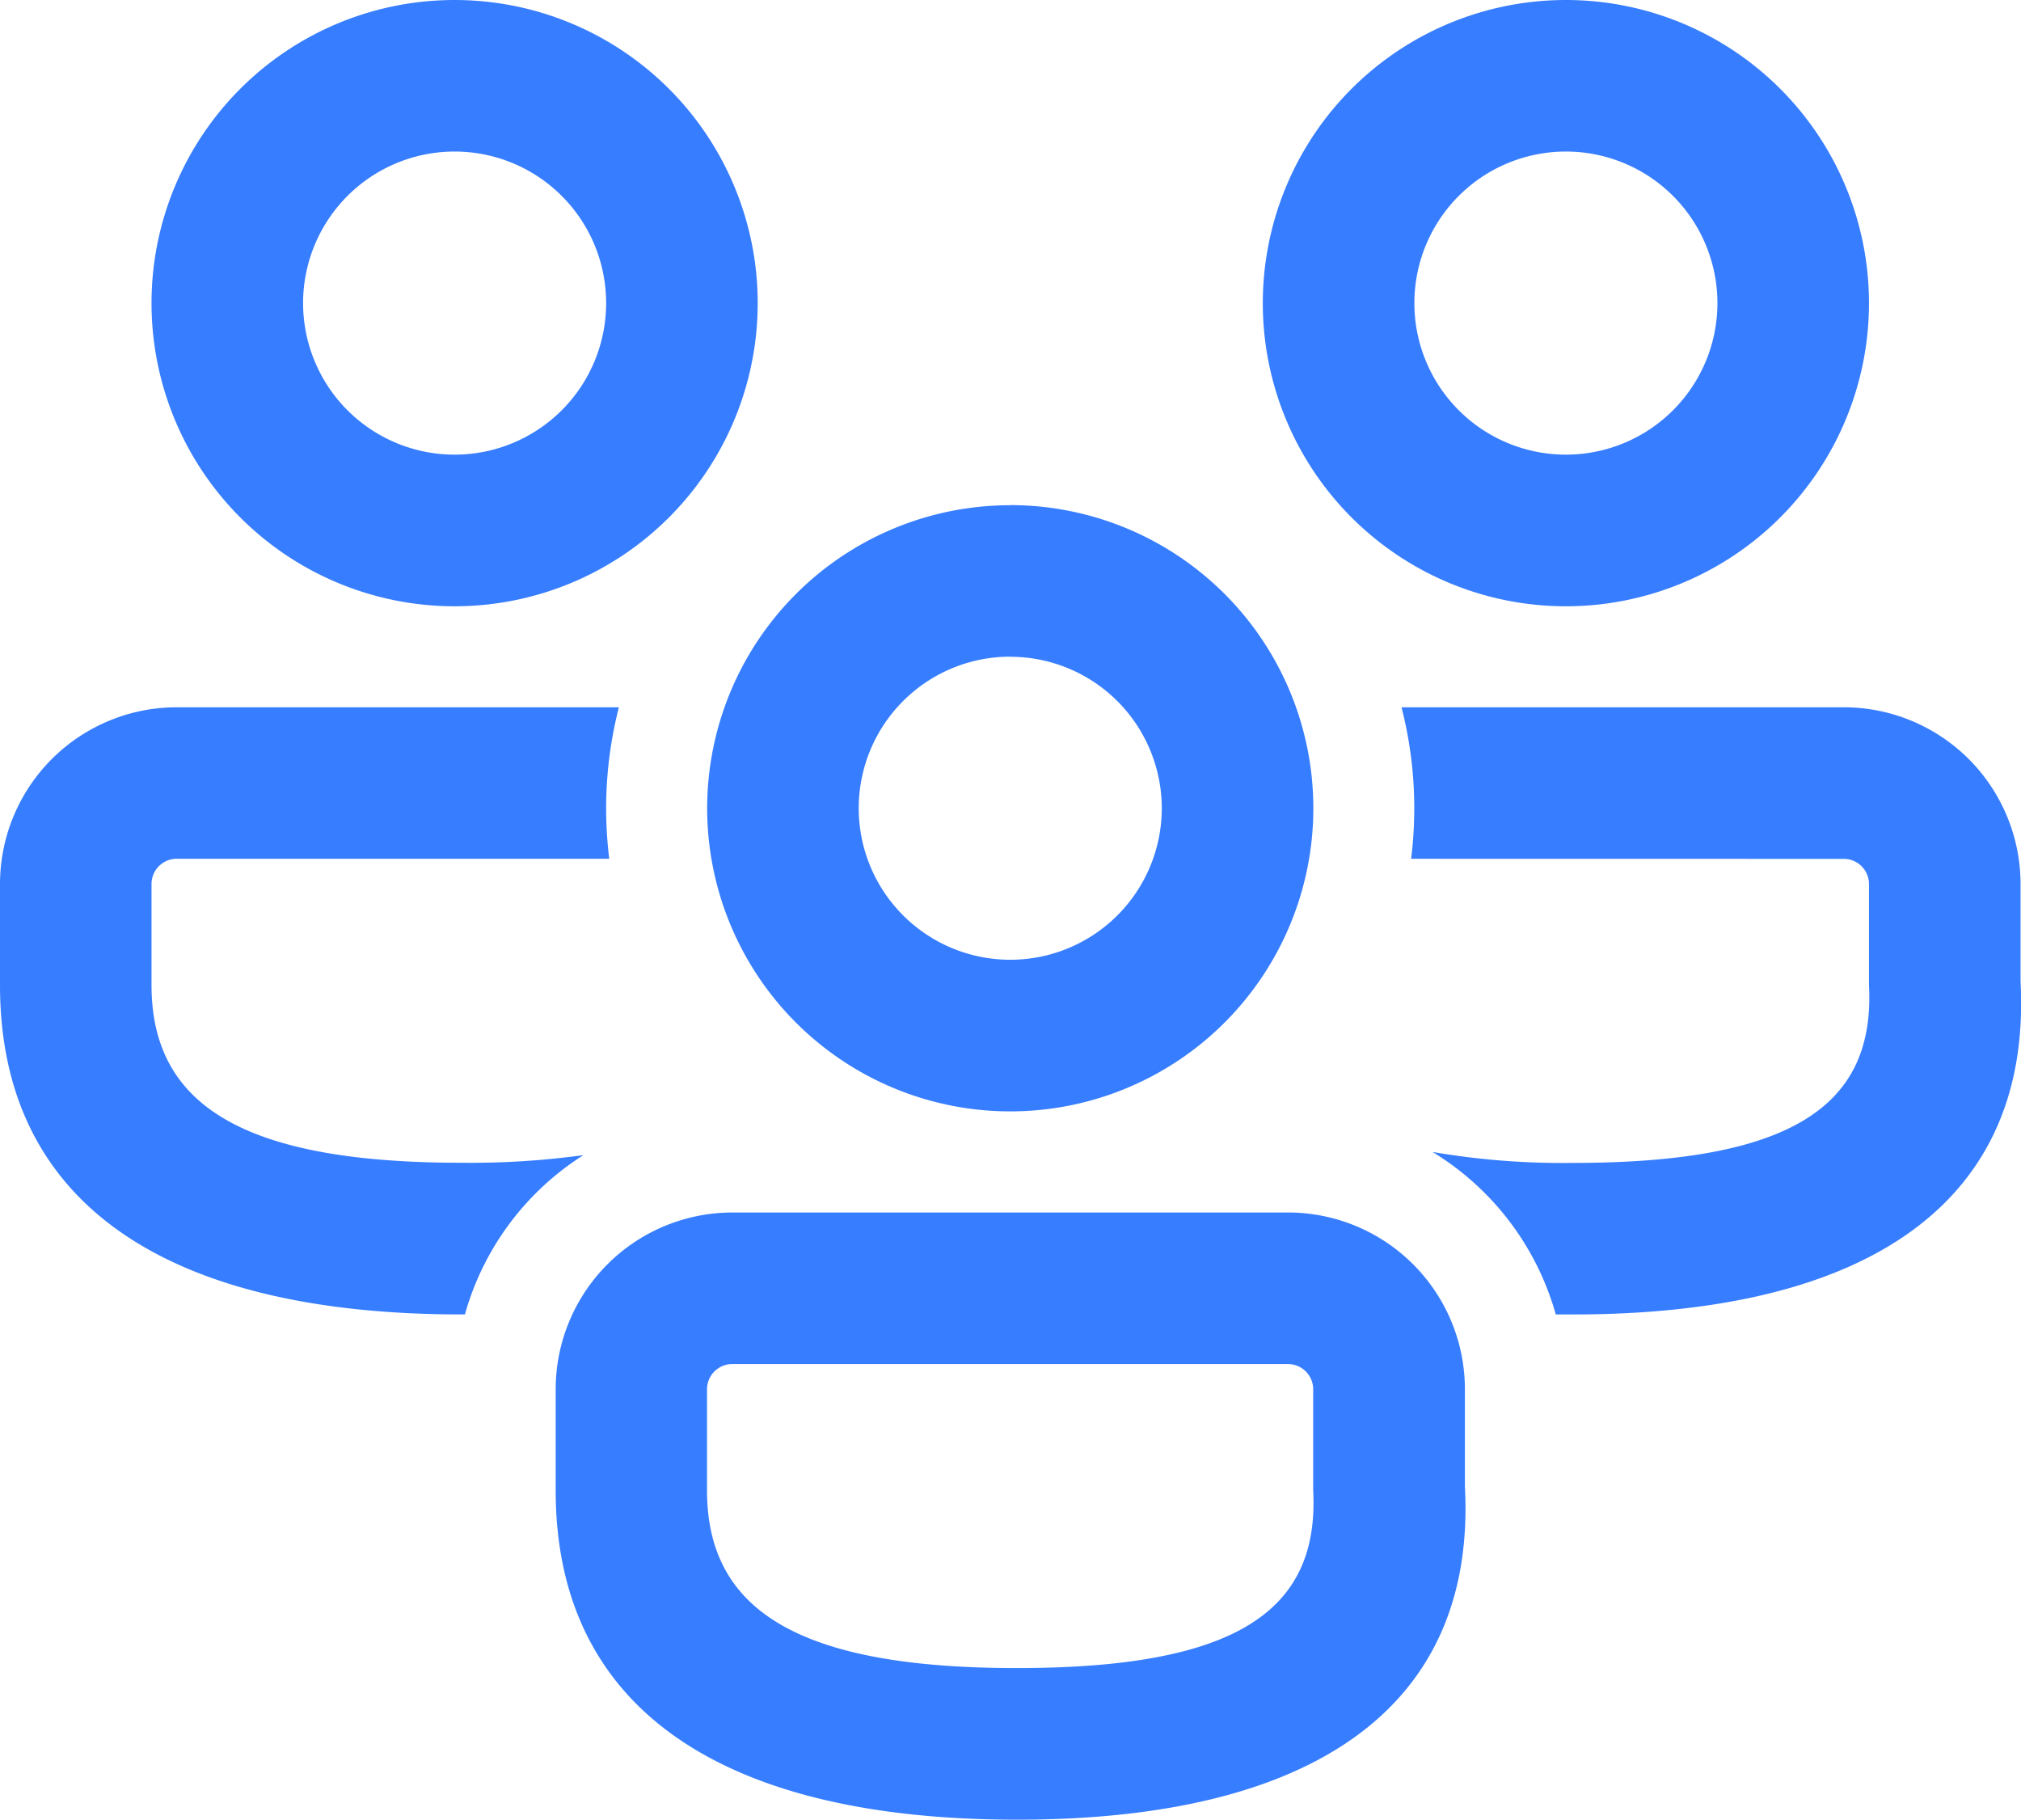 <svg xmlns="http://www.w3.org/2000/svg" width="52.991" height="47.704" viewBox="0 0 52.991 47.704"><defs><style>.a{fill:#377dff;}</style></defs><path class="a" d="M35.774,34.787a4.636,4.636,0,0,1,4.636,4.636l0,2.549c.309,5.8-4,8.733-11.74,8.733-7.706,0-12.1-2.887-12.1-8.633V39.423A4.636,4.636,0,0,1,21.2,34.787Zm0,3.973H21.2a.662.662,0,0,0-.662.662v2.649c0,3.116,2.349,4.659,8.124,4.659,5.743,0,7.935-1.493,7.77-4.654V39.423A.662.662,0,0,0,35.774,38.76ZM6.636,21.542H18.227a10.7,10.7,0,0,0-.252,3.971l-11.34,0a.662.662,0,0,0-.662.662v2.649c0,3.116,2.349,4.659,8.124,4.659a21.764,21.764,0,0,0,3.2-.2,7.265,7.265,0,0,0-3.107,4.176l-.091,0C6.392,37.46,2,34.573,2,28.827V26.178A4.636,4.636,0,0,1,6.636,21.542Zm43.707,0a4.636,4.636,0,0,1,4.636,4.636l0,2.549c.309,5.8-4,8.733-11.74,8.733l-.446,0A7.3,7.3,0,0,0,39.562,33.2a20.2,20.2,0,0,0,3.673.287c5.743,0,7.935-1.493,7.77-4.654V26.178a.662.662,0,0,0-.662-.662L39,25.514a10.728,10.728,0,0,0,.082-1.322,10.608,10.608,0,0,0-.334-2.649Zm-21.854-5.3a7.947,7.947,0,1,1-7.947,7.947A7.947,7.947,0,0,1,28.489,16.245Zm0,3.973a3.973,3.973,0,1,0,3.973,3.973A3.973,3.973,0,0,0,28.489,20.218ZM13.92,3a7.947,7.947,0,1,1-7.947,7.947A7.947,7.947,0,0,1,13.92,3ZM43.058,3a7.947,7.947,0,1,1-7.947,7.947A7.947,7.947,0,0,1,43.058,3ZM13.92,6.973a3.973,3.973,0,1,0,3.973,3.973A3.973,3.973,0,0,0,13.92,6.973Zm29.138,0a3.973,3.973,0,1,0,3.973,3.973A3.973,3.973,0,0,0,43.058,6.973Z" transform="translate(-2 -3)"/></svg>